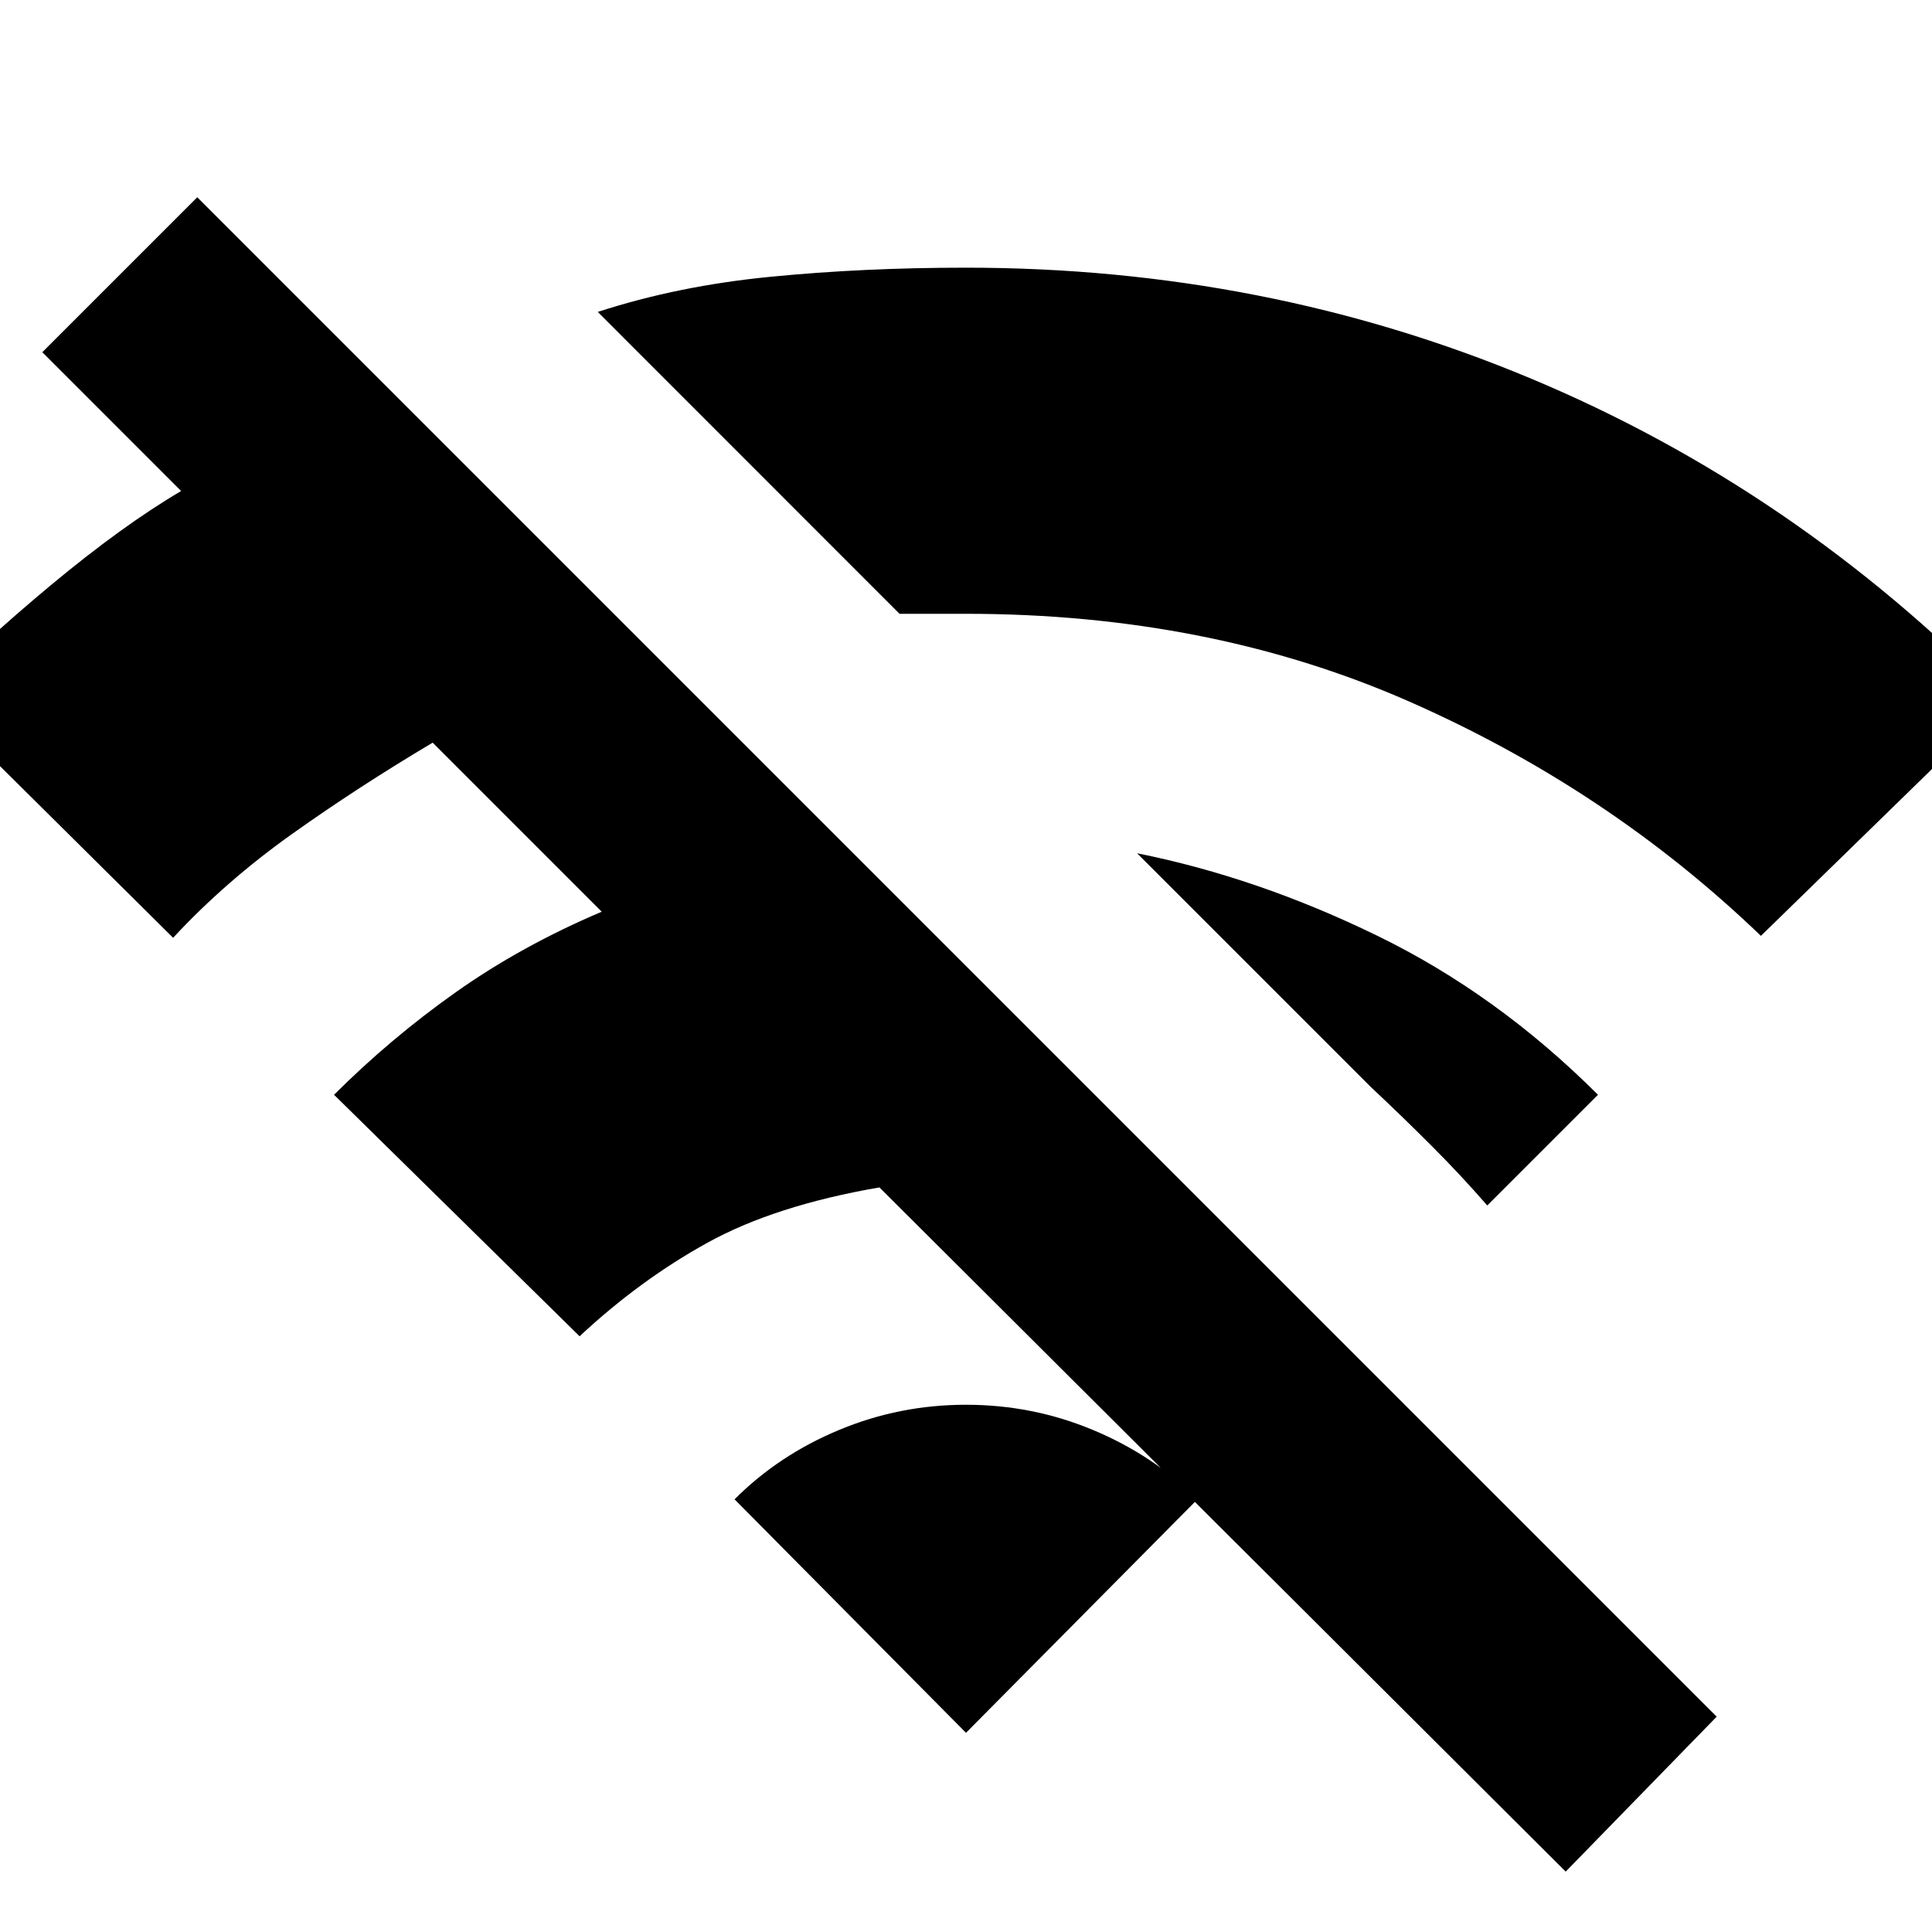 <svg xmlns="http://www.w3.org/2000/svg" height="20" width="20"><path d="M18.229 9.688q-1.583-1.521-3.646-2.428-2.062-.906-4.583-.906h-.688L6.188 3.229q.833-.271 1.791-.364.959-.094 2.021-.094 3.104 0 5.844 1.146 2.739 1.145 4.885 3.333Zm-2.833 2.791q-.271-.312-.573-.614-.302-.303-.635-.615l-2.417-2.417q1.25.25 2.489.855 1.24.604 2.282 1.645Zm.812 6.896-7.104-7.083q-1.083.187-1.781.573-.698.385-1.323.968l-2.542-2.5q.584-.583 1.261-1.062.677-.479 1.51-.833l-1.75-1.75q-.771.458-1.458.947-.688.49-1.229 1.073l-2.521-2.5q.5-.52 1.25-1.146.75-.624 1.354-.979L.438 3.646l1.604-1.604 15.729 15.729ZM10 17.938l-2.396-2.417q.458-.459 1.084-.719.624-.26 1.312-.26.688 0 1.312.26.626.26 1.084.719Z"/></svg>